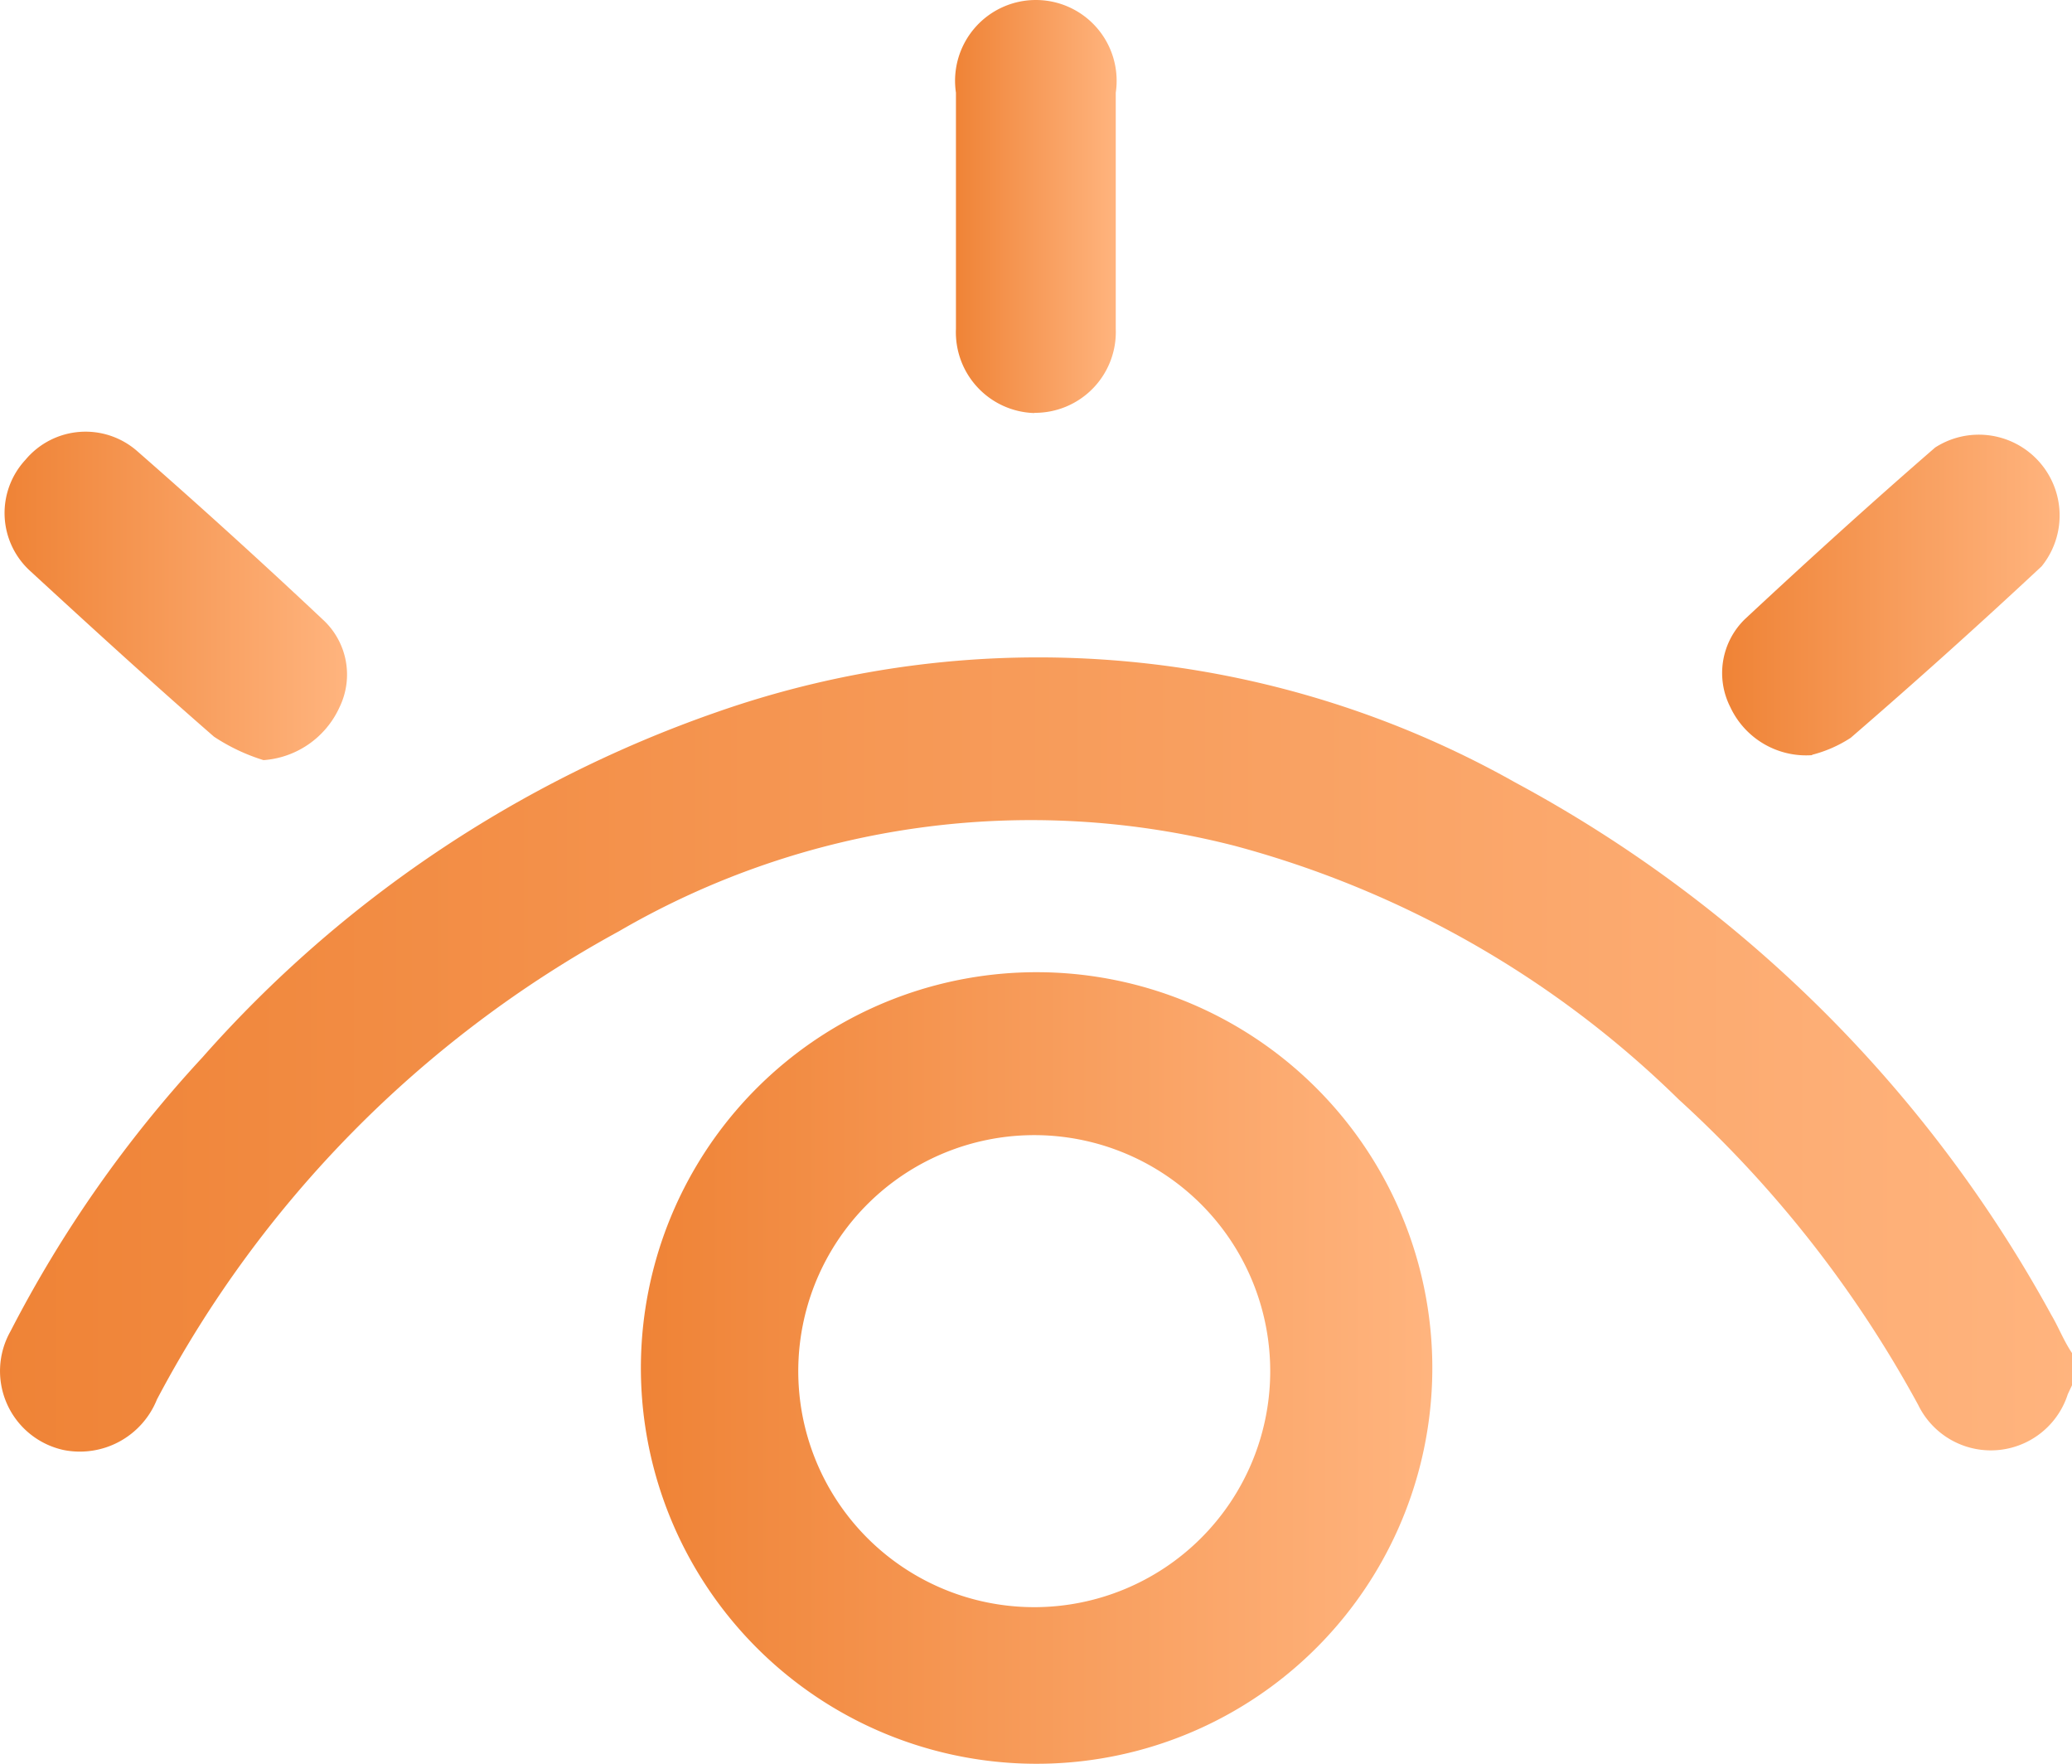 <svg xmlns="http://www.w3.org/2000/svg" xmlns:xlink="http://www.w3.org/1999/xlink" width="28.212" height="24.011" viewBox="0 0 28.212 24.011"><defs><linearGradient id="a" y1="0.498" x2="0.999" y2="0.498" gradientUnits="objectBoundingBox"><stop offset="0" stop-color="#ef8336"/><stop offset="1" stop-color="#ffb47e"/></linearGradient></defs><g transform="translate(0.017 0.177)"><g transform="translate(-0.015 -0.196)"><path d="M27.916,21.126a18.079,18.079,0,0,0-7.3-7.252,13.235,13.235,0,0,0-10.878-.957,16.629,16.629,0,0,0-7,4.7A16.818,16.818,0,0,0,.126,21.344a1.1,1.1,0,0,0,.725,1.617,1.131,1.131,0,0,0,1.269-.689A15.5,15.5,0,0,1,8.408,15.9,11.161,11.161,0,0,1,16.8,14.737a13.692,13.692,0,0,1,6.041,3.452A15.882,15.882,0,0,1,26.1,22.345a1.1,1.1,0,0,0,2.038-.145l.058-.123v-.435C28.083,21.475,28.011,21.286,27.916,21.126Z" transform="translate(0.015 -3.202)" fill="url(#a)"/><path d="M17.375,18.08A5.388,5.388,0,1,0,21.2,19.663,5.388,5.388,0,0,0,17.375,18.08Zm-.022,8.644a3.213,3.213,0,1,1,3.213-3.191A3.213,3.213,0,0,1,17.353,26.724Z" transform="translate(-3.273 -4.826)" fill="url(#a)"/><path d="M2.919,12.086a2.625,2.625,0,0,0,.674.319A1.233,1.233,0,0,0,4.63,11.68a1.015,1.015,0,0,0-.23-1.189Q3.159,9.323,1.875,8.2a1.066,1.066,0,0,0-1.523.116A1.066,1.066,0,0,0,.417,9.831C1.244,10.592,2.078,11.354,2.919,12.086Z" transform="translate(-0.007 -2.038)" fill="url(#a)"/><path d="M33.535,12.341a1.755,1.755,0,0,0,.529-.232q1.327-1.146,2.6-2.335a1.1,1.1,0,0,0-1.45-1.617c-.878.761-1.741,1.545-2.589,2.335a1.023,1.023,0,0,0-.2,1.2,1.139,1.139,0,0,0,1.117.653Z" transform="translate(-8.867 -2.046)" fill="url(#a)"/><path d="M18.991,5.443A1.1,1.1,0,0,0,20.1,4.3V1.085a1.1,1.1,0,1,0-2.176,0V4.3A1.1,1.1,0,0,0,18.99,5.446Z" transform="translate(-4.91 0.196)" fill="url(#a)"/></g></g></svg>